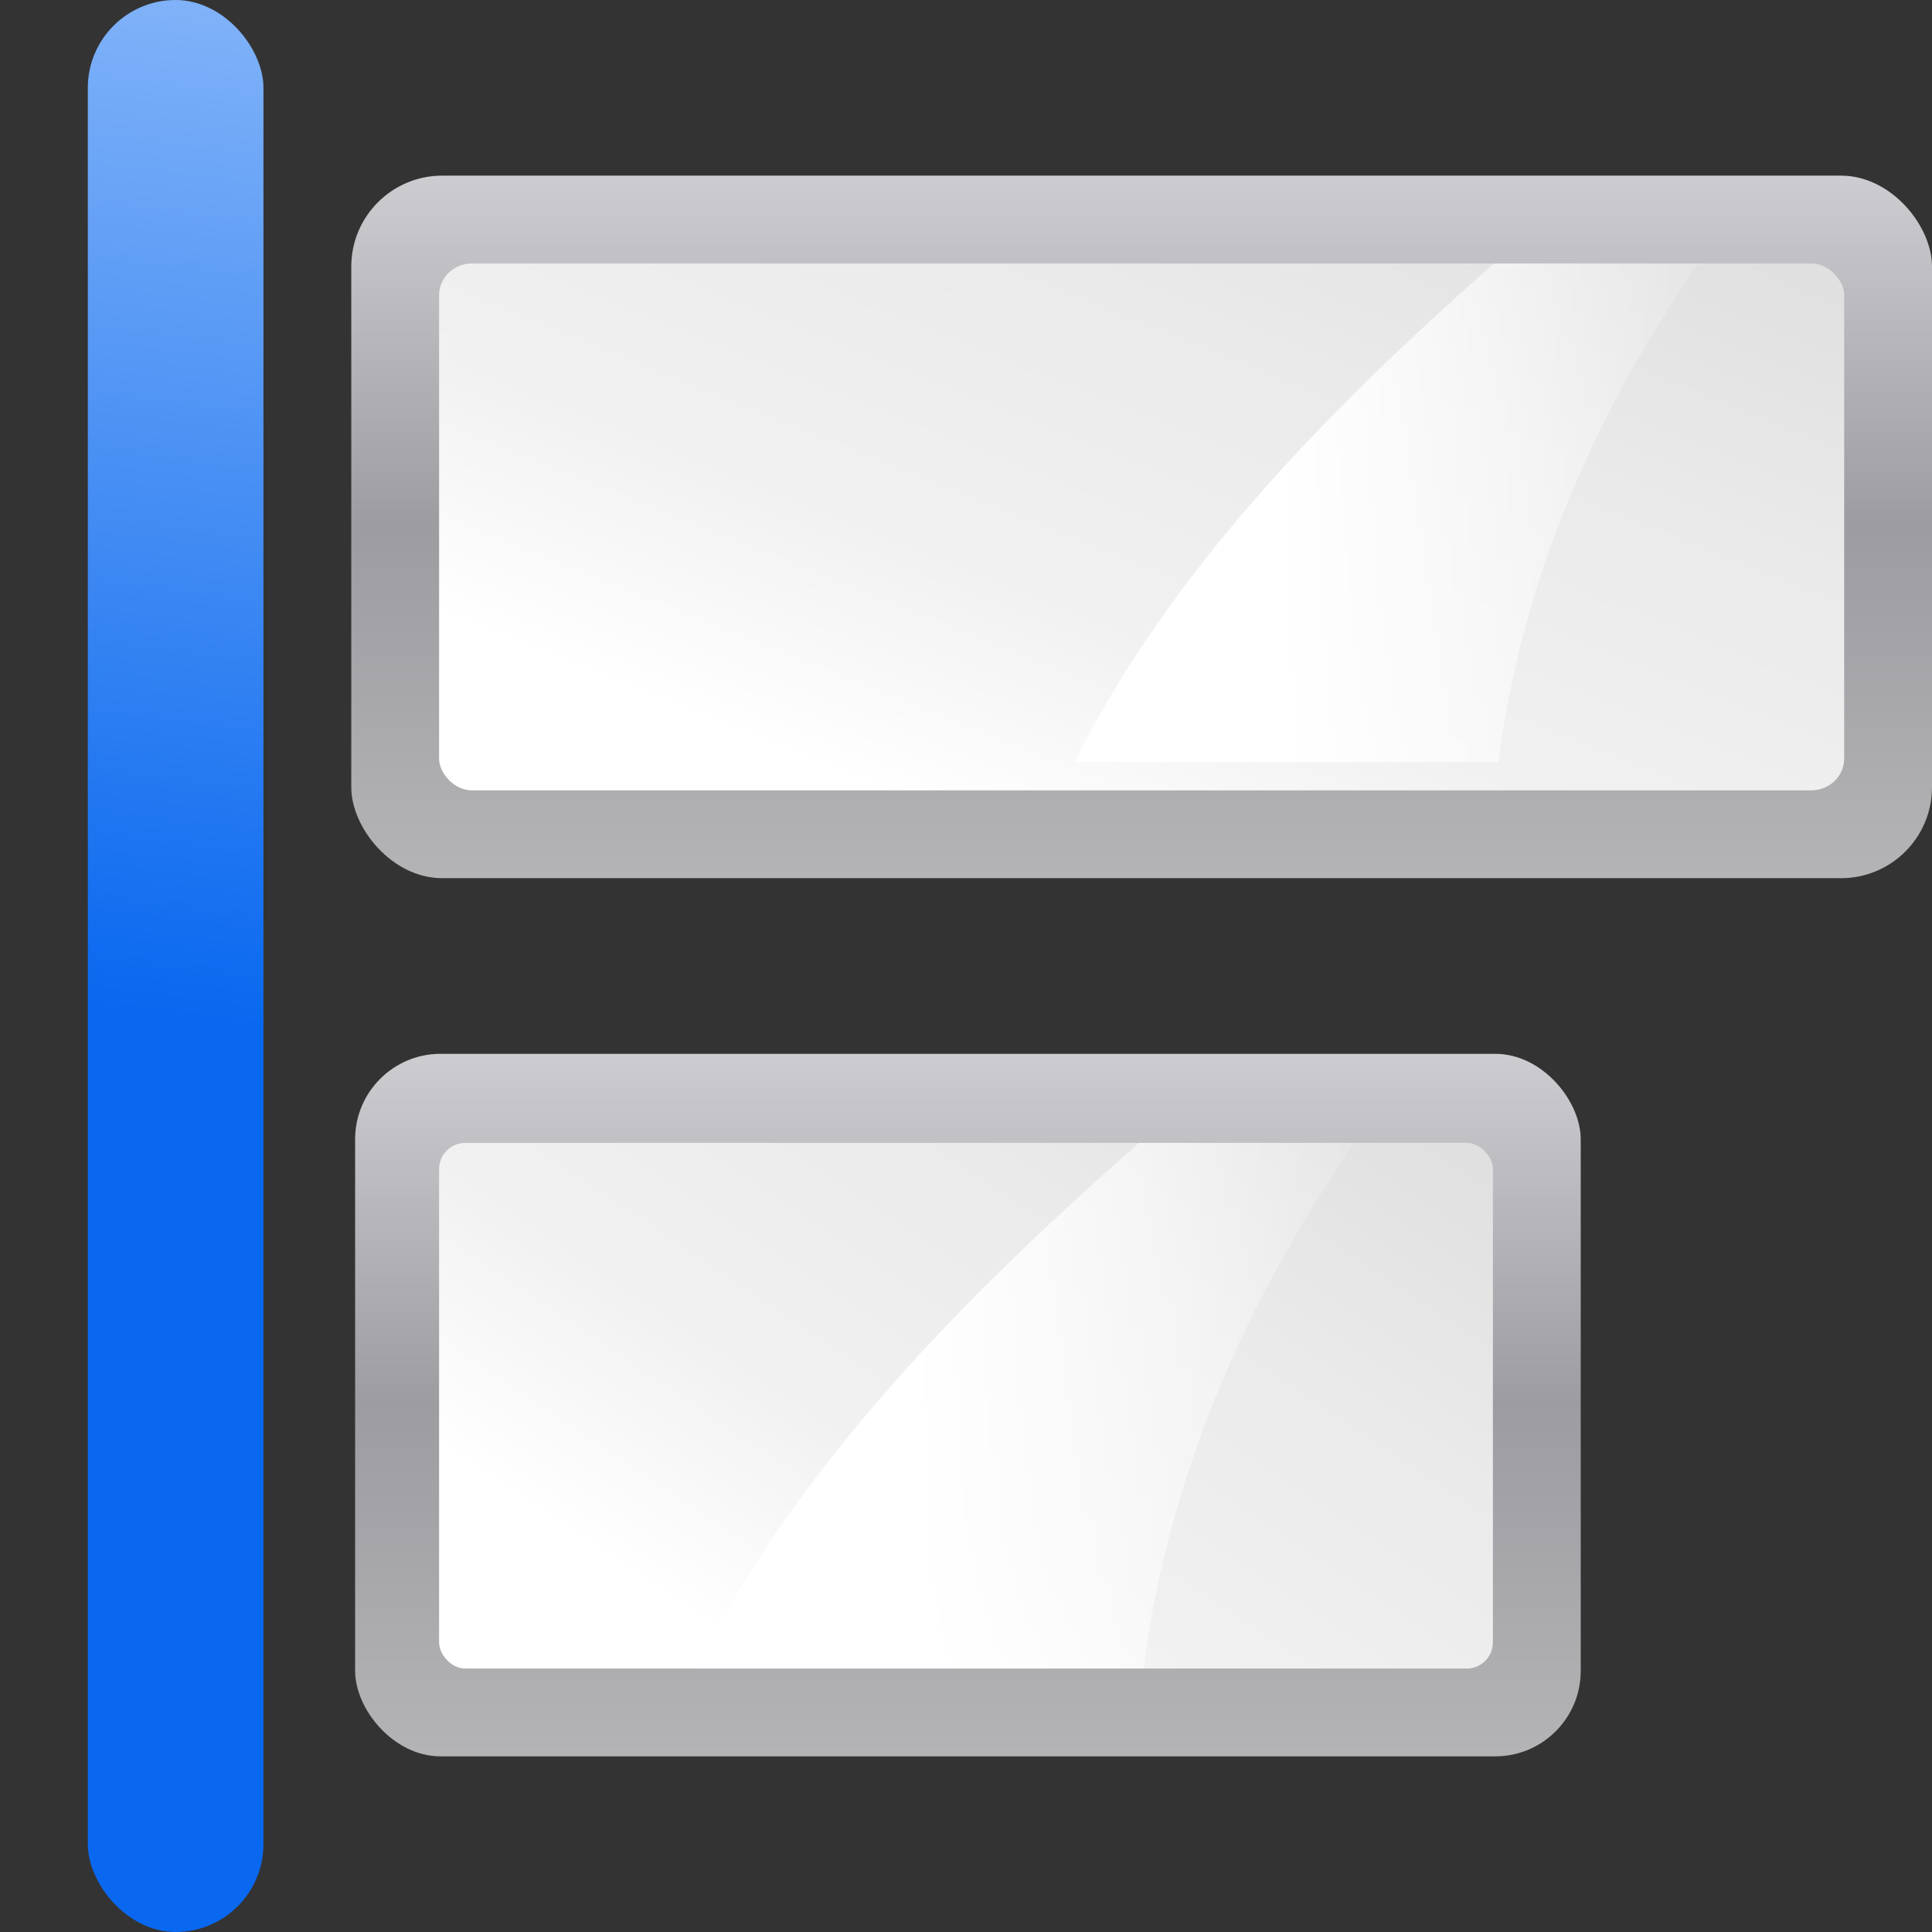 <svg height="88" width="88" xmlns="http://www.w3.org/2000/svg" xmlns:xlink="http://www.w3.org/1999/xlink"><rect width="100%" height="100%" fill="#333333" stroke="none"/><linearGradient id="a"><stop offset="0" stop-color="#fff"/><stop offset="1" stop-color="#fff" stop-opacity="0"/></linearGradient><linearGradient id="b"><stop offset="0" stop-color="#fff"/><stop offset=".426" stop-color="#fff"/><stop offset=".589" stop-color="#f1f1f1"/><stop offset=".802" stop-color="#eaeaea"/><stop offset="1" stop-color="#dfdfdf"/></linearGradient><linearGradient id="c"><stop offset="0" stop-color="#b4b4b6"/><stop offset=".5" stop-color="#9c9ca1"/><stop offset="1" stop-color="#cdcdd1"/></linearGradient><linearGradient id="d" gradientTransform="matrix(.667 0 0 .333 9.333 42.667)" gradientUnits="userSpaceOnUse" x1="5.393" x2="112" xlink:href="#b" y1="160.458" y2="28"/><linearGradient id="e" gradientTransform="matrix(.073 0 0 .052 11.27 19.399)" gradientUnits="userSpaceOnUse" x1="399.775" x2="399.775" xlink:href="#c" y1="1164.67" y2="549.061"/><linearGradient id="f" gradientUnits="userSpaceOnUse" x1="58.157" x2="80.205" xlink:href="#a" y1="63.357" y2="63.357"/><linearGradient id="g" gradientTransform="matrix(.968 0 0 .782 -3.745 -6.254)" gradientUnits="userSpaceOnUse" x1="16.263" x2="28.913" y1="67.869" y2="-12.524"><stop offset="0" stop-color="#0968ef"/><stop offset="1" stop-color="#aecffc"/></linearGradient><linearGradient id="h" gradientTransform="matrix(.057 0 0 .052 12.508 -20.601)" gradientUnits="userSpaceOnUse" x1="399.775" x2="399.775" xlink:href="#c" y1="1164.67" y2="549.061"/><linearGradient id="i" gradientTransform="matrix(.5 0 0 .333 12 2.746)" gradientUnits="userSpaceOnUse" x1="-8.042" x2="112" xlink:href="#b" y1="147.844" y2="28"/><linearGradient id="j" gradientTransform="matrix(.75 0 0 .748 -16.75 .086)" gradientUnits="userSpaceOnUse" x1="77.562" x2="108.625" xlink:href="#a" y1="32" y2="32"/><g transform="translate(0 -40)"><rect fill="url(#e)" height="32" rx="4.144" width="72" x="16" y="48"/><g fill-rule="evenodd"><rect fill="url(#d)" height="24" rx="1.5" ry="1.444" width="64" x="20" y="52"/><path d="m68.05 52c-7.583 6.692-14.692 13.931-19.121 22.714h19.32c1.082-8.409 4.46-16.006 9.117-22.714z" fill="url(#f)"/></g></g><rect fill="url(#g)" height="88" rx="4" width="8" x="4"/><g transform="translate(0 40)"><rect fill="url(#h)" height="32" rx="3.894" width="55.825" x="16.175" y="8"/><g fill-rule="evenodd"><rect fill="url(#i)" height="23.943" rx="1.194" width="48" x="20" y="12.057"/><path d="m51.875 12.057c-8.013 7.054-15.524 14.684-20.203 23.943h20.414c1.143-8.864 4.713-16.872 9.633-23.943z" fill="url(#j)"/></g></g></svg>